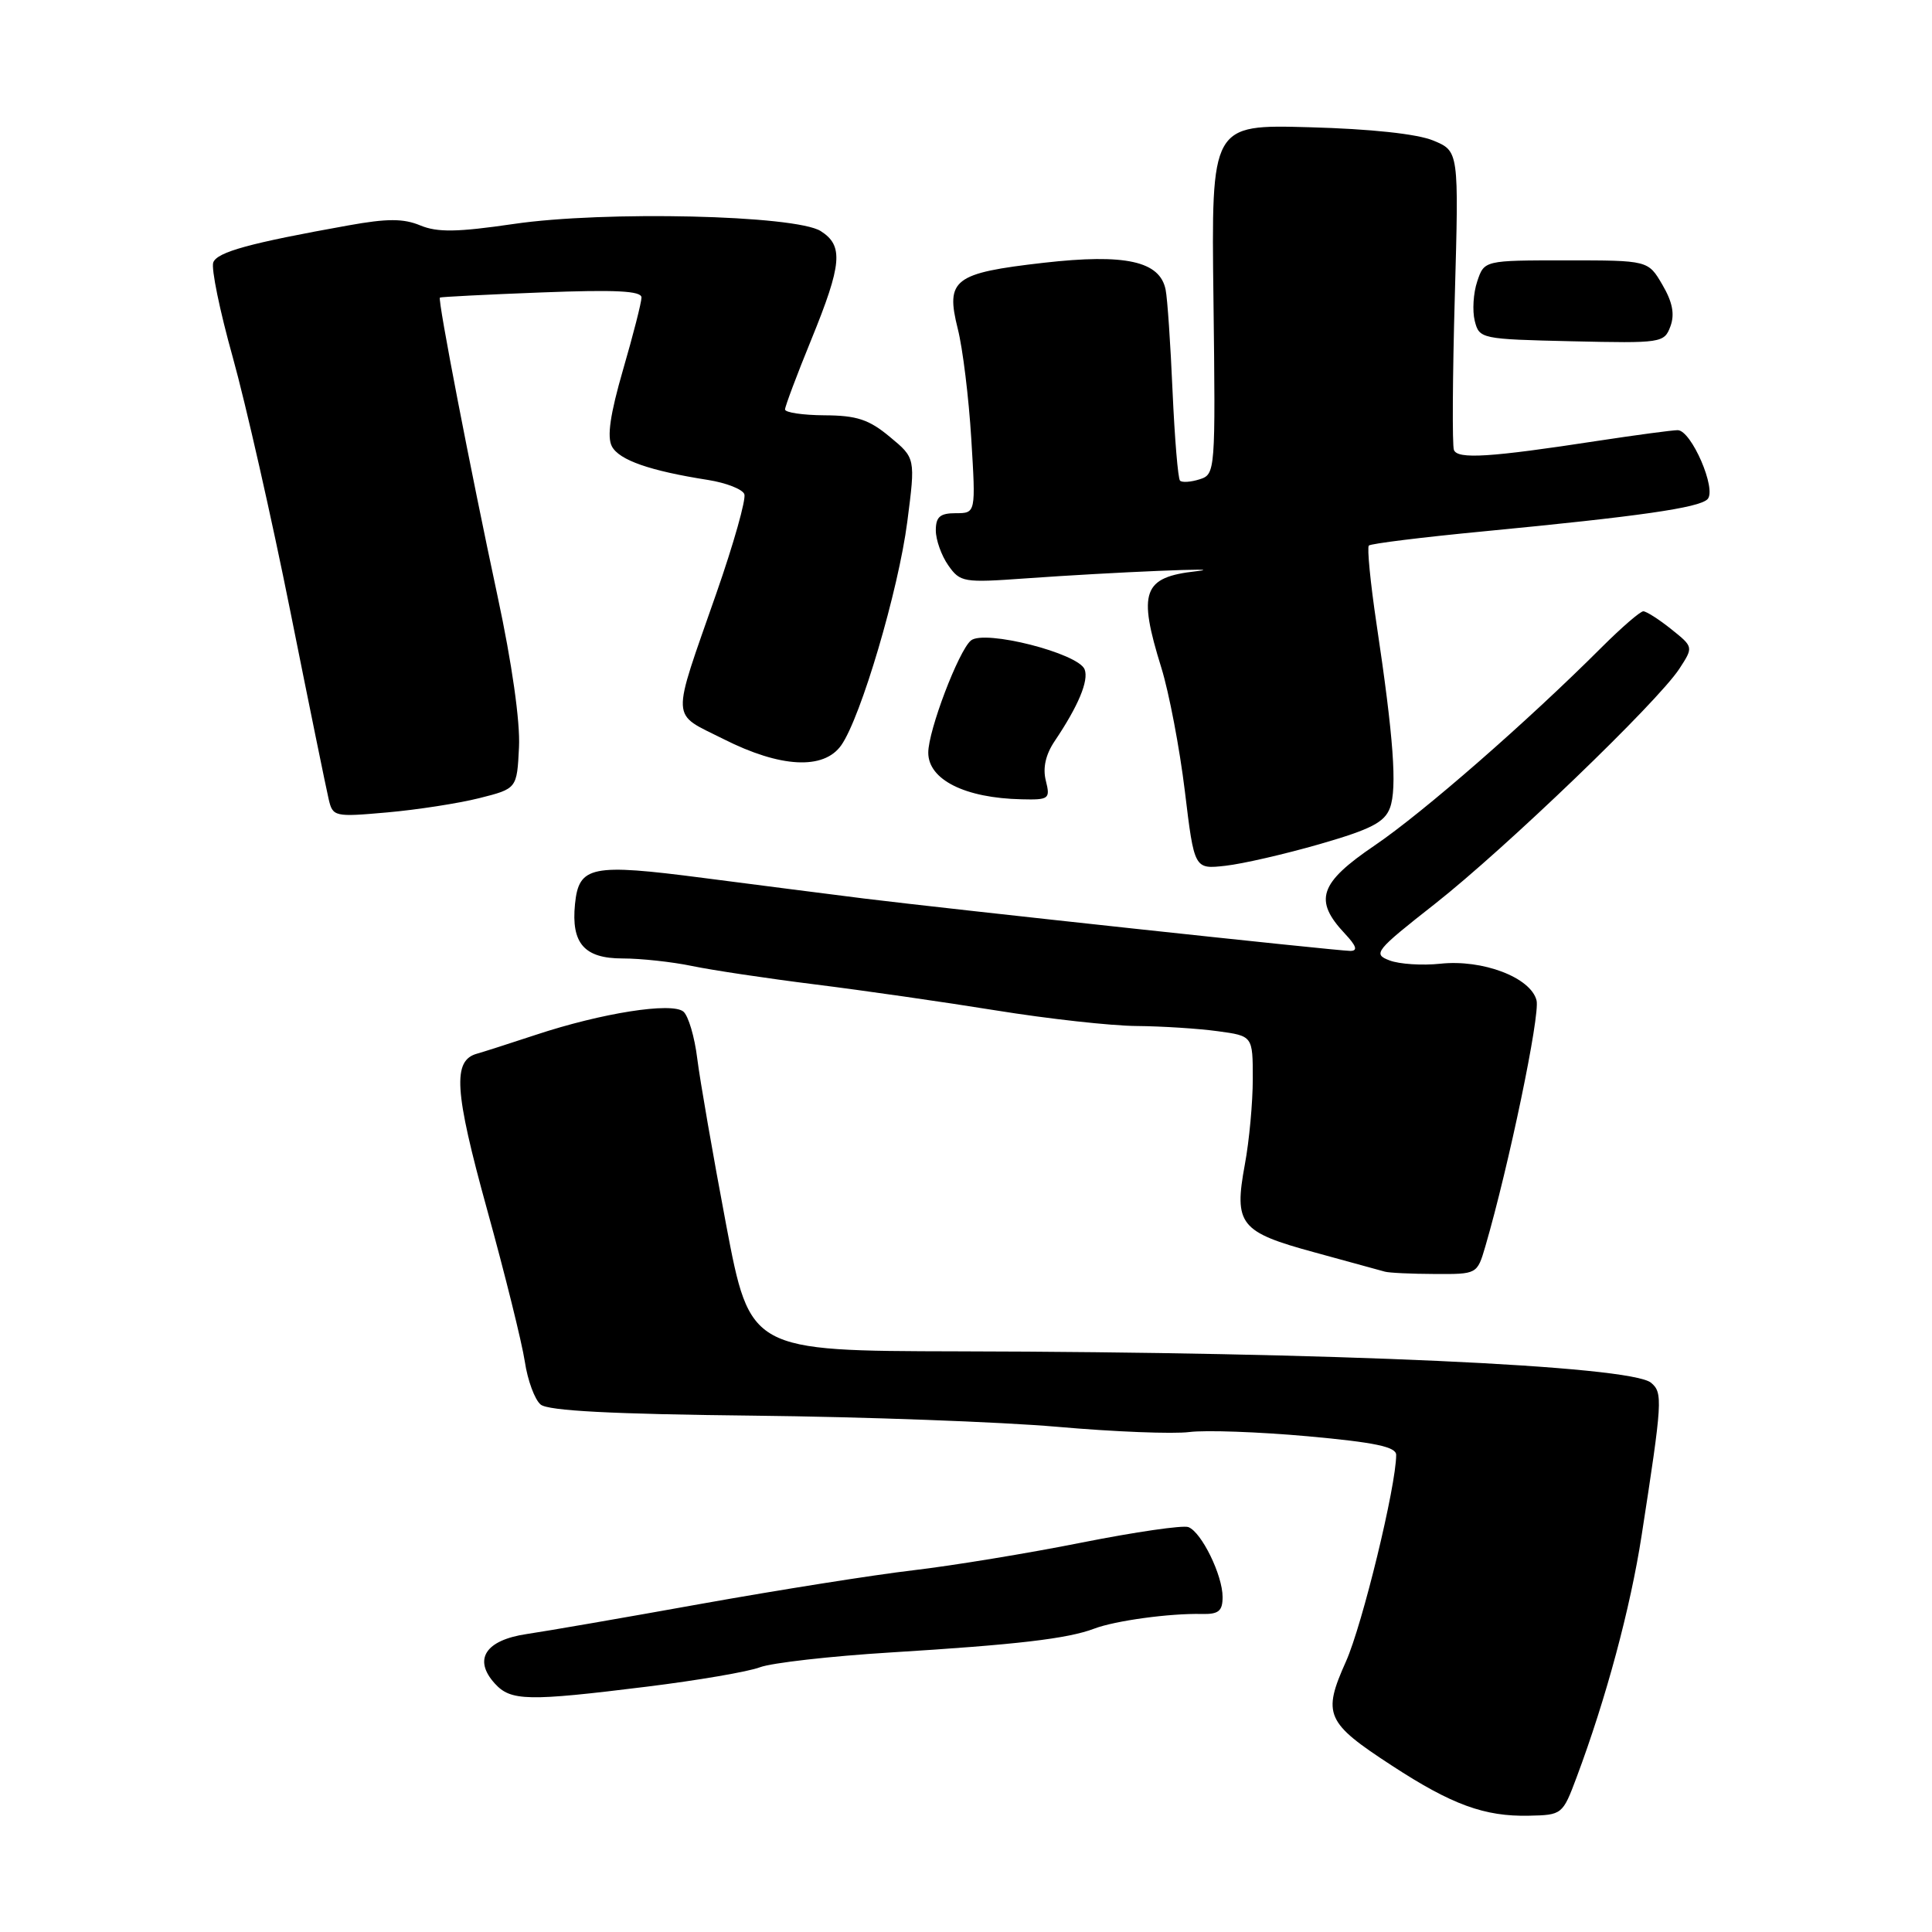 <?xml version="1.0" encoding="UTF-8" standalone="no"?>
<!DOCTYPE svg PUBLIC "-//W3C//DTD SVG 1.1//EN" "http://www.w3.org/Graphics/SVG/1.1/DTD/svg11.dtd" >
<svg xmlns="http://www.w3.org/2000/svg" xmlns:xlink="http://www.w3.org/1999/xlink" version="1.1" viewBox="0 0 256 256">
 <g >
 <path fill="currentColor"
d=" M 208.91 235.50 C 212.82 225.05 216.03 213.11 217.52 203.48 C 220.29 185.61 220.35 184.54 218.77 183.22 C 216.03 180.95 176.63 179.16 126.94 179.06 C 99.39 179.00 99.39 179.00 96.21 162.25 C 94.47 153.04 92.75 143.15 92.39 140.27 C 92.04 137.39 91.21 134.59 90.55 134.04 C 89.01 132.77 79.75 134.22 71.00 137.12 C 67.42 138.30 63.93 139.42 63.23 139.61 C 59.94 140.50 60.19 144.51 64.53 160.23 C 66.91 168.83 69.16 177.91 69.54 180.41 C 69.91 182.90 70.86 185.47 71.64 186.11 C 72.63 186.94 81.12 187.38 99.78 187.58 C 114.48 187.74 132.63 188.41 140.11 189.06 C 147.60 189.72 155.47 190.03 157.61 189.75 C 159.75 189.48 166.79 189.73 173.25 190.31 C 182.18 191.12 185.00 191.71 185.00 192.78 C 185.00 196.89 180.53 215.26 178.35 220.15 C 175.20 227.18 175.67 228.25 184.46 233.97 C 192.38 239.14 196.72 240.72 202.59 240.59 C 206.99 240.50 207.06 240.44 208.91 235.50 Z  M 85.73 223.49 C 92.43 222.66 99.17 221.51 100.70 220.92 C 102.24 220.34 110.03 219.45 118.00 218.96 C 134.73 217.93 141.48 217.14 145.00 215.80 C 147.77 214.75 154.99 213.76 159.25 213.86 C 161.47 213.91 162.00 213.48 162.00 211.61 C 162.00 208.72 159.21 203.02 157.47 202.35 C 156.75 202.07 150.39 203.00 143.33 204.40 C 136.27 205.81 126.22 207.46 121.00 208.07 C 115.78 208.68 103.17 210.68 93.00 212.50 C 82.83 214.33 72.38 216.14 69.78 216.52 C 64.32 217.33 62.67 219.88 65.56 223.07 C 67.68 225.41 69.90 225.45 85.73 223.49 Z  M 196.81 165.17 C 199.93 154.48 204.09 134.50 203.60 132.56 C 202.84 129.52 196.45 127.09 190.83 127.70 C 188.45 127.95 185.43 127.76 184.12 127.26 C 181.88 126.41 182.20 126.00 190.12 119.78 C 199.48 112.42 219.61 93.06 222.52 88.62 C 224.40 85.73 224.40 85.73 221.45 83.37 C 219.83 82.07 218.16 81.01 217.75 81.00 C 217.34 81.00 214.87 83.14 212.25 85.75 C 202.38 95.62 188.58 107.66 182.16 112.02 C 174.80 117.01 174.04 119.28 178.20 123.71 C 179.74 125.35 179.95 126.00 178.92 126.00 C 177.21 126.00 125.84 120.46 114.50 119.06 C 110.10 118.51 100.51 117.28 93.18 116.33 C 78.33 114.40 76.70 114.74 76.19 119.80 C 75.67 125.00 77.42 127.00 82.49 127.00 C 84.91 127.00 89.06 127.45 91.70 128.00 C 94.34 128.55 101.67 129.65 108.00 130.44 C 114.33 131.23 125.12 132.78 132.00 133.89 C 138.88 135.00 147.25 135.93 150.61 135.95 C 153.97 135.98 158.81 136.29 161.36 136.64 C 166.00 137.27 166.00 137.27 166.00 142.95 C 166.00 146.08 165.53 151.18 164.95 154.29 C 163.48 162.26 164.27 163.25 174.20 165.95 C 178.77 167.20 182.95 168.34 183.50 168.50 C 184.05 168.66 187.03 168.80 190.12 168.81 C 195.73 168.84 195.73 168.84 196.81 165.17 Z  M 174.90 111.84 C 181.68 109.88 183.47 108.96 184.18 107.04 C 185.14 104.43 184.66 97.75 182.39 82.62 C 181.58 77.19 181.13 72.54 181.38 72.29 C 181.63 72.03 188.51 71.18 196.67 70.40 C 217.24 68.42 225.11 67.29 226.25 66.15 C 227.52 64.88 224.11 57.00 222.30 57.00 C 221.57 57.00 216.82 57.64 211.74 58.41 C 197.40 60.61 193.13 60.88 192.65 59.62 C 192.42 59.01 192.47 49.84 192.77 39.26 C 193.31 20.03 193.31 20.03 189.91 18.62 C 187.78 17.74 181.61 17.08 173.50 16.86 C 160.50 16.50 160.50 16.50 160.79 39.67 C 161.07 62.50 161.04 62.85 158.96 63.51 C 157.80 63.88 156.63 63.96 156.36 63.69 C 156.09 63.43 155.65 58.10 155.37 51.85 C 155.10 45.61 154.69 39.54 154.45 38.38 C 153.69 34.60 149.12 33.59 138.29 34.82 C 126.37 36.18 125.27 37.03 126.91 43.57 C 127.57 46.16 128.37 52.72 128.70 58.14 C 129.30 68.00 129.30 68.00 126.65 68.00 C 124.56 68.00 124.00 68.48 124.00 70.28 C 124.00 71.53 124.74 73.61 125.65 74.91 C 127.23 77.16 127.66 77.23 135.90 76.64 C 147.52 75.81 163.47 75.14 158.52 75.69 C 151.43 76.48 150.74 78.37 153.89 88.50 C 154.91 91.80 156.31 99.15 157.00 104.84 C 158.25 115.18 158.25 115.18 162.37 114.72 C 164.64 114.47 170.28 113.17 174.90 111.84 Z  M 63.50 105.76 C 68.50 104.50 68.50 104.50 68.77 99.00 C 68.94 95.64 67.83 87.85 65.93 79.00 C 62.34 62.25 57.97 39.67 58.29 39.43 C 58.40 39.34 64.46 39.03 71.75 38.75 C 81.58 38.37 85.00 38.54 85.00 39.42 C 85.00 40.07 83.90 44.37 82.56 48.98 C 80.85 54.89 80.41 57.89 81.08 59.15 C 82.05 60.97 86.11 62.39 93.84 63.60 C 96.22 63.98 98.38 64.82 98.63 65.48 C 98.88 66.14 97.22 72.03 94.93 78.59 C 88.88 95.94 88.80 94.37 95.87 97.93 C 103.41 101.74 109.15 102.04 111.47 98.75 C 114.07 95.06 119.05 78.20 120.22 69.14 C 121.31 60.70 121.31 60.70 117.90 57.88 C 115.14 55.58 113.52 55.05 109.25 55.03 C 106.36 55.01 104.01 54.66 104.02 54.25 C 104.03 53.84 105.59 49.67 107.50 45.00 C 111.58 35.00 111.79 32.55 108.75 30.62 C 105.40 28.50 80.04 27.91 68.04 29.68 C 60.58 30.77 57.96 30.81 55.69 29.87 C 53.45 28.94 51.31 28.94 46.15 29.87 C 33.08 32.21 28.79 33.39 28.26 34.77 C 27.96 35.54 29.12 41.19 30.84 47.33 C 32.55 53.47 35.99 68.62 38.47 81.00 C 40.95 93.38 43.24 104.58 43.55 105.89 C 44.09 108.22 44.31 108.27 51.30 107.65 C 55.26 107.30 60.75 106.45 63.50 105.76 Z  M 138.58 103.45 C 138.15 101.77 138.55 99.98 139.75 98.20 C 142.88 93.55 144.29 90.19 143.72 88.70 C 142.89 86.56 130.43 83.39 128.65 84.87 C 127.02 86.23 123.00 96.79 123.00 99.73 C 123.00 103.31 127.86 105.75 135.36 105.91 C 139.01 106.00 139.18 105.86 138.58 103.45 Z  M 220.28 37.74 C 218.39 34.50 218.39 34.50 207.53 34.50 C 196.67 34.50 196.67 34.50 195.74 37.29 C 195.22 38.83 195.08 41.18 195.41 42.51 C 196.01 44.90 196.24 44.94 208.26 45.22 C 220.18 45.49 220.52 45.44 221.34 43.24 C 221.93 41.64 221.62 40.03 220.28 37.74 Z "/>
</g>
</svg>